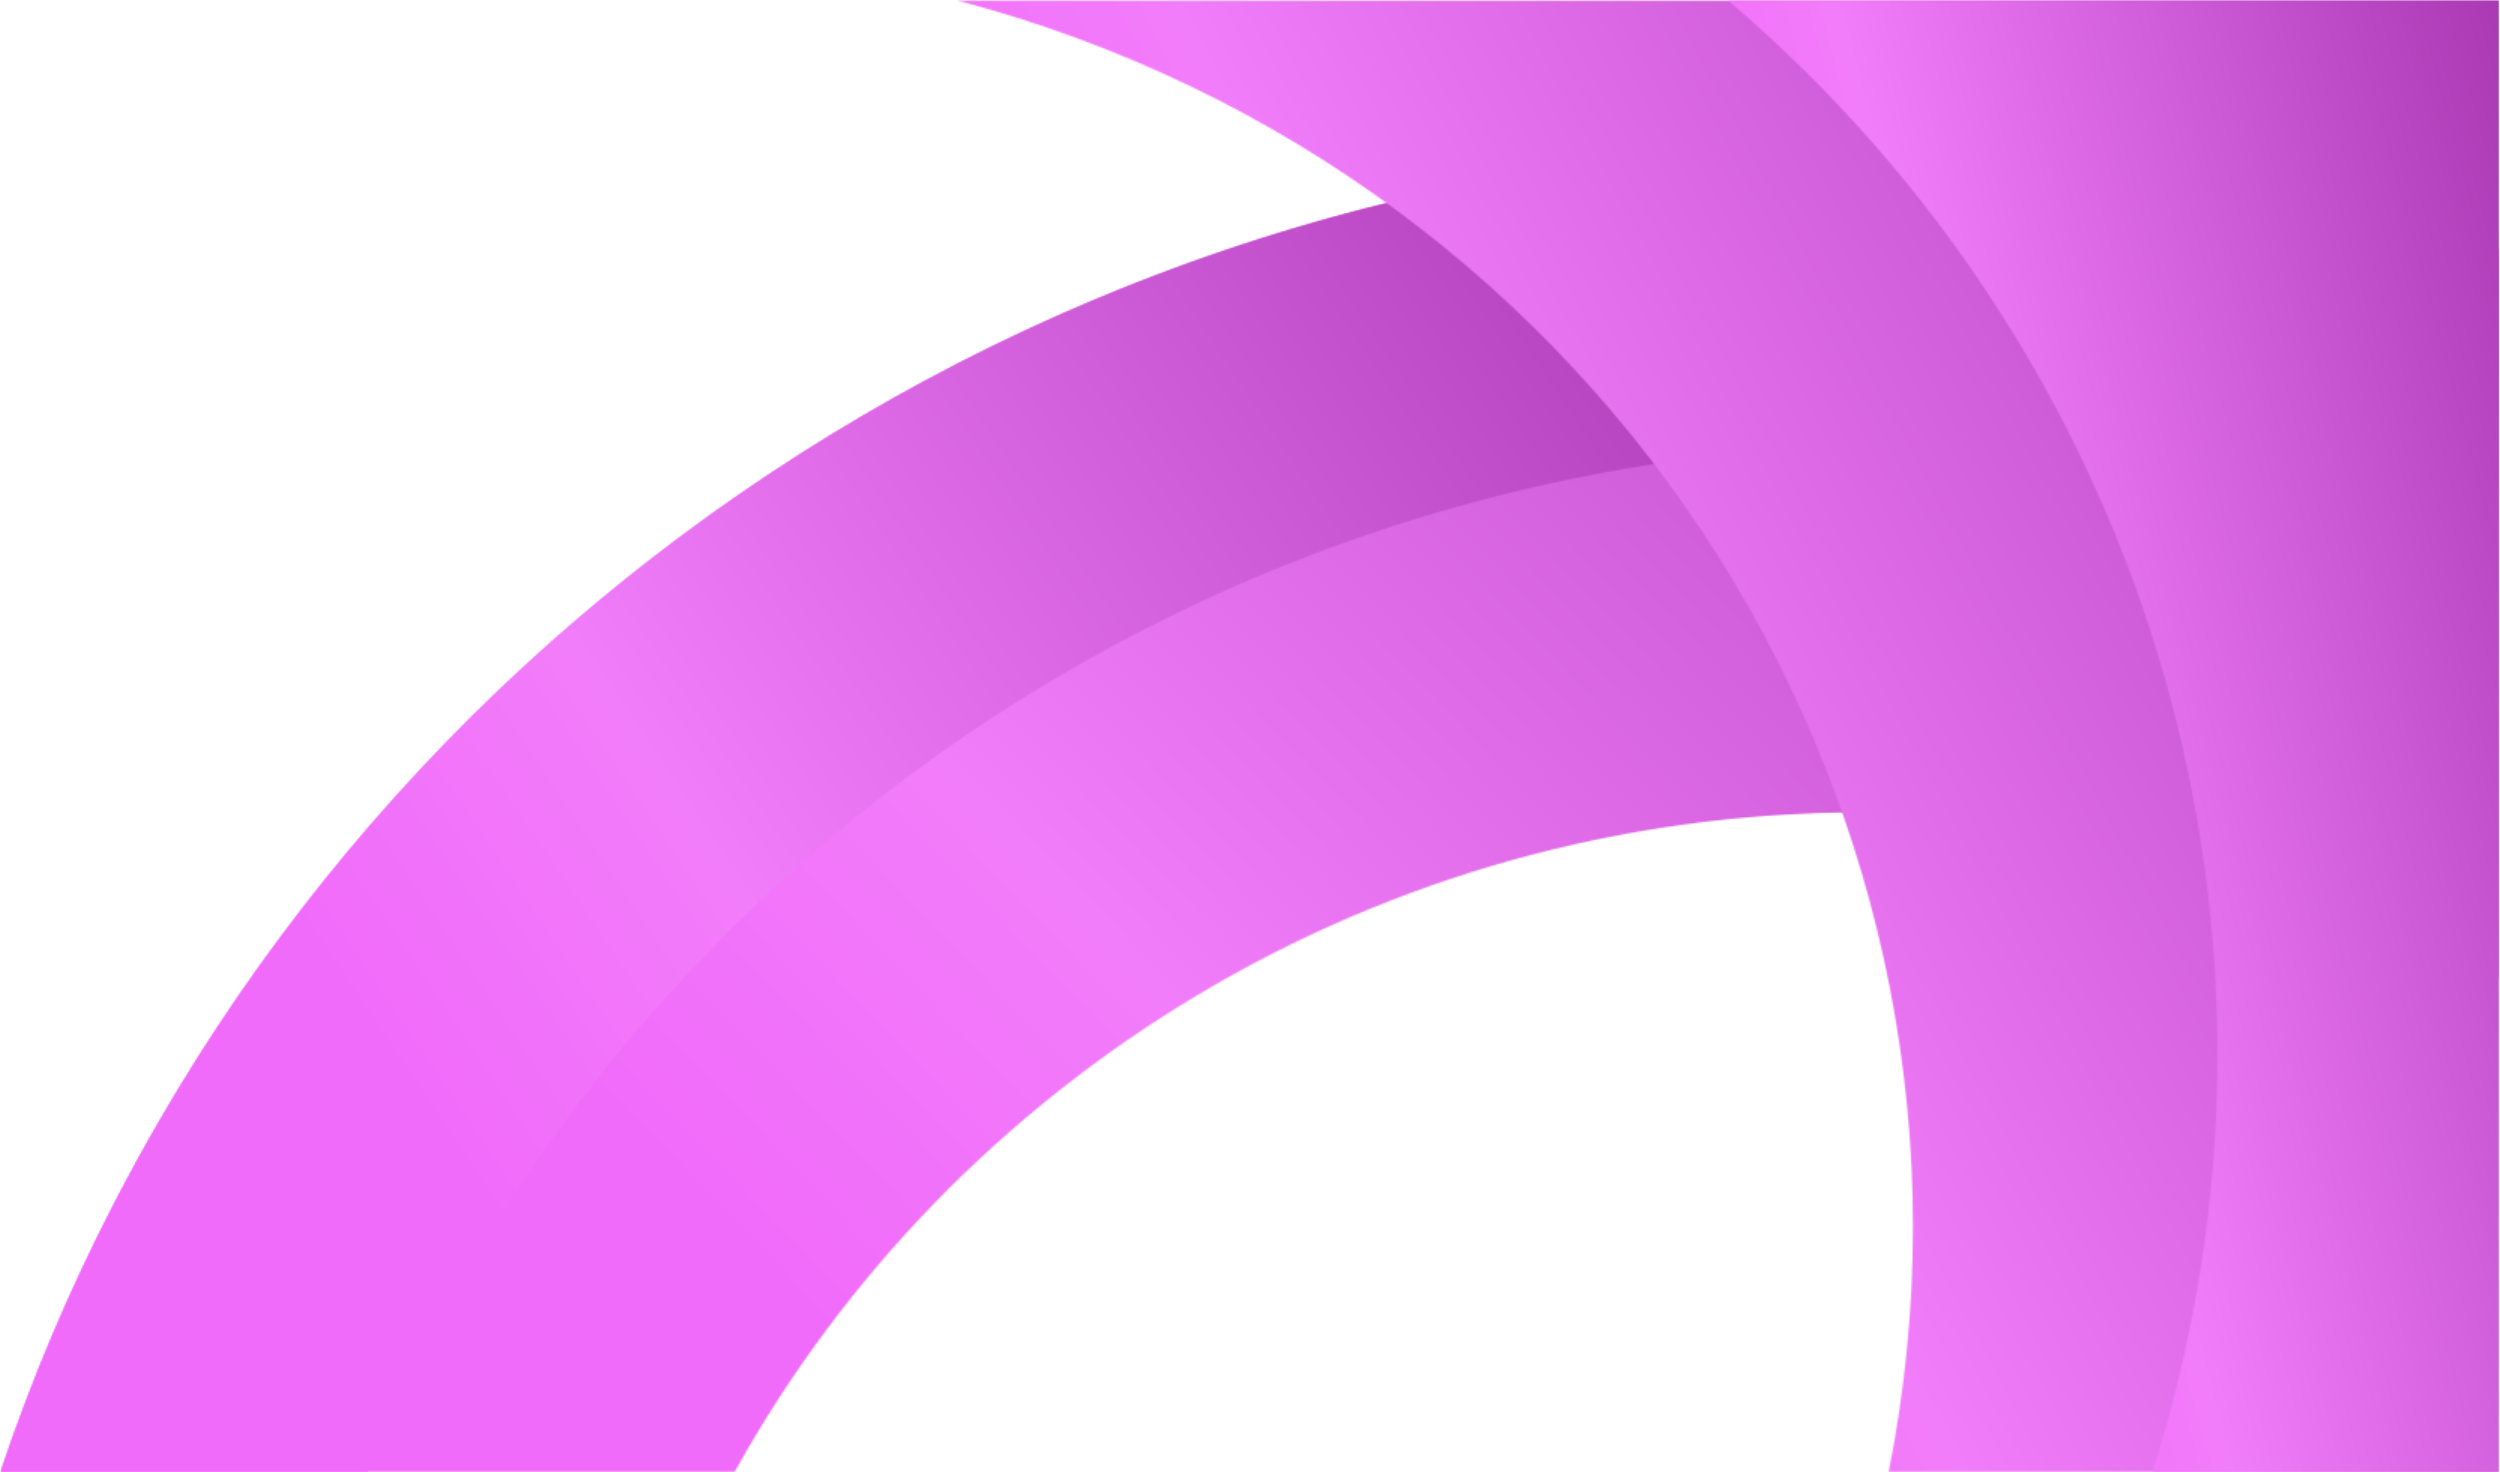 <svg xmlns="http://www.w3.org/2000/svg" width="1664" height="980" viewBox="0 0 1664 980" fill="none">
<mask id="mask0_37_54" style="mask-type:luminance" maskUnits="userSpaceOnUse" x="0" y="96" width="1664" height="884" fill="#000000">
<path d="M1663.22 166.392V651.359C1538.32 580.971 1393.72 540.725 1239.58 540.725C915.901 540.725 634.237 718.117 488.935 979.726H0.353C172.412 466.96 662.174 96.982 1239.58 96.982C1387.88 96.982 1530.38 121.434 1663.22 166.392Z" fill="white"/>
</mask>
<g mask="url(#mask0_37_54)">
<path d="M1663.22 96.982H0.353V979.726H1663.22V96.982Z" fill="url(#paint0_linear_37_54)"/>
</g>
<mask id="mask1_37_54" style="mask-type:luminance" maskUnits="userSpaceOnUse" x="0" y="99" width="1154" height="881" fill="#000000">
<path d="M244.644 979.726H0.353C163.829 492.537 614.117 134.286 1153.87 99.756C1147.09 170.464 1129.63 240.919 1100.97 308.811C715.941 368.599 390.903 623.259 244.644 979.726Z" fill="white"/>
</mask>
<g mask="url(#mask1_37_54)">
<path d="M1153.87 99.756H0.353V979.726H1153.87V99.756Z" fill="url(#paint1_linear_37_54)"/>
</g>
<mask id="mask2_37_54" style="mask-type:luminance" maskUnits="userSpaceOnUse" x="636" y="0" width="1028" height="980" fill="#000000">
<path d="M636.994 0.273H1663.22V979.726H1257.13C1343.89 543.094 1072.75 114.851 636.994 0.273Z" fill="white"/>
</mask>
<g mask="url(#mask2_37_54)">
<path d="M1663.22 0.273H636.994V979.726H1663.22V0.273Z" fill="url(#paint2_linear_37_54)"/>
</g>
<mask id="mask3_37_54" style="mask-type:luminance" maskUnits="userSpaceOnUse" x="1150" y="0" width="514" height="980" fill="#000000">
<path d="M1150.11 0.273H1663.22V979.726H1432.67C1545.13 626.863 1434.04 241.814 1150.11 0.273Z" fill="white"/>
</mask>
<g mask="url(#mask3_37_54)">
<path d="M1663.22 0.273H1150.11V979.726H1663.22V0.273Z" fill="url(#paint3_linear_37_54)"/>
</g>
<defs fill="#000000">
<linearGradient id="paint0_linear_37_54" x1="2283.13" y1="-121.405" x2="881.145" y2="1230.55" gradientUnits="userSpaceOnUse" fill="#000000">
<stop stop-color="#1F32B4" fill="#000000"/>
<stop offset="0.276" stop-color="#a635b0" fill="#000000"/>
<stop offset="0.836" stop-color="#f27dfa" fill="#000000"/>
<stop offset="1" stop-color="#f16bfa" fill="#000000"/>
</linearGradient>
<linearGradient id="paint1_linear_37_54" x1="1583.9" y1="-117.945" x2="289.744" y2="750.493" gradientUnits="userSpaceOnUse" fill="#000000">
<stop stop-color="#1F32B4" fill="#000000"/>
<stop offset="0.276" stop-color="#a635b0" fill="#000000"/>
<stop offset="0.836" stop-color="#f27dfa" fill="#000000"/>
<stop offset="1" stop-color="#f16bfa" fill="#000000"/>
</linearGradient>
<linearGradient id="paint2_linear_37_54" x1="2045.79" y1="-242.04" x2="749.046" y2="453.483" gradientUnits="userSpaceOnUse" fill="#000000">
<stop stop-color="#1F32B4" fill="#000000"/>
<stop offset="0.276" stop-color="#a635b0" fill="#000000"/>
<stop offset="0.836" stop-color="#f27dfa" fill="#000000"/>
<stop offset="1" stop-color="#f16bfa" fill="#000000"/>
</linearGradient>
<linearGradient id="paint3_linear_37_54" x1="1854.51" y1="-242.04" x2="1075.63" y2="-33.16" gradientUnits="userSpaceOnUse" fill="#000000">
<stop stop-color="#1F32B4" fill="#000000"/>
<stop offset="0.276" stop-color="#a635b0" fill="#000000"/>
<stop offset="0.836" stop-color="#f27dfa" fill="#000000"/>
<stop offset="1" stop-color="#f16bfa" fill="#000000"/>
</linearGradient>
</defs>
</svg>